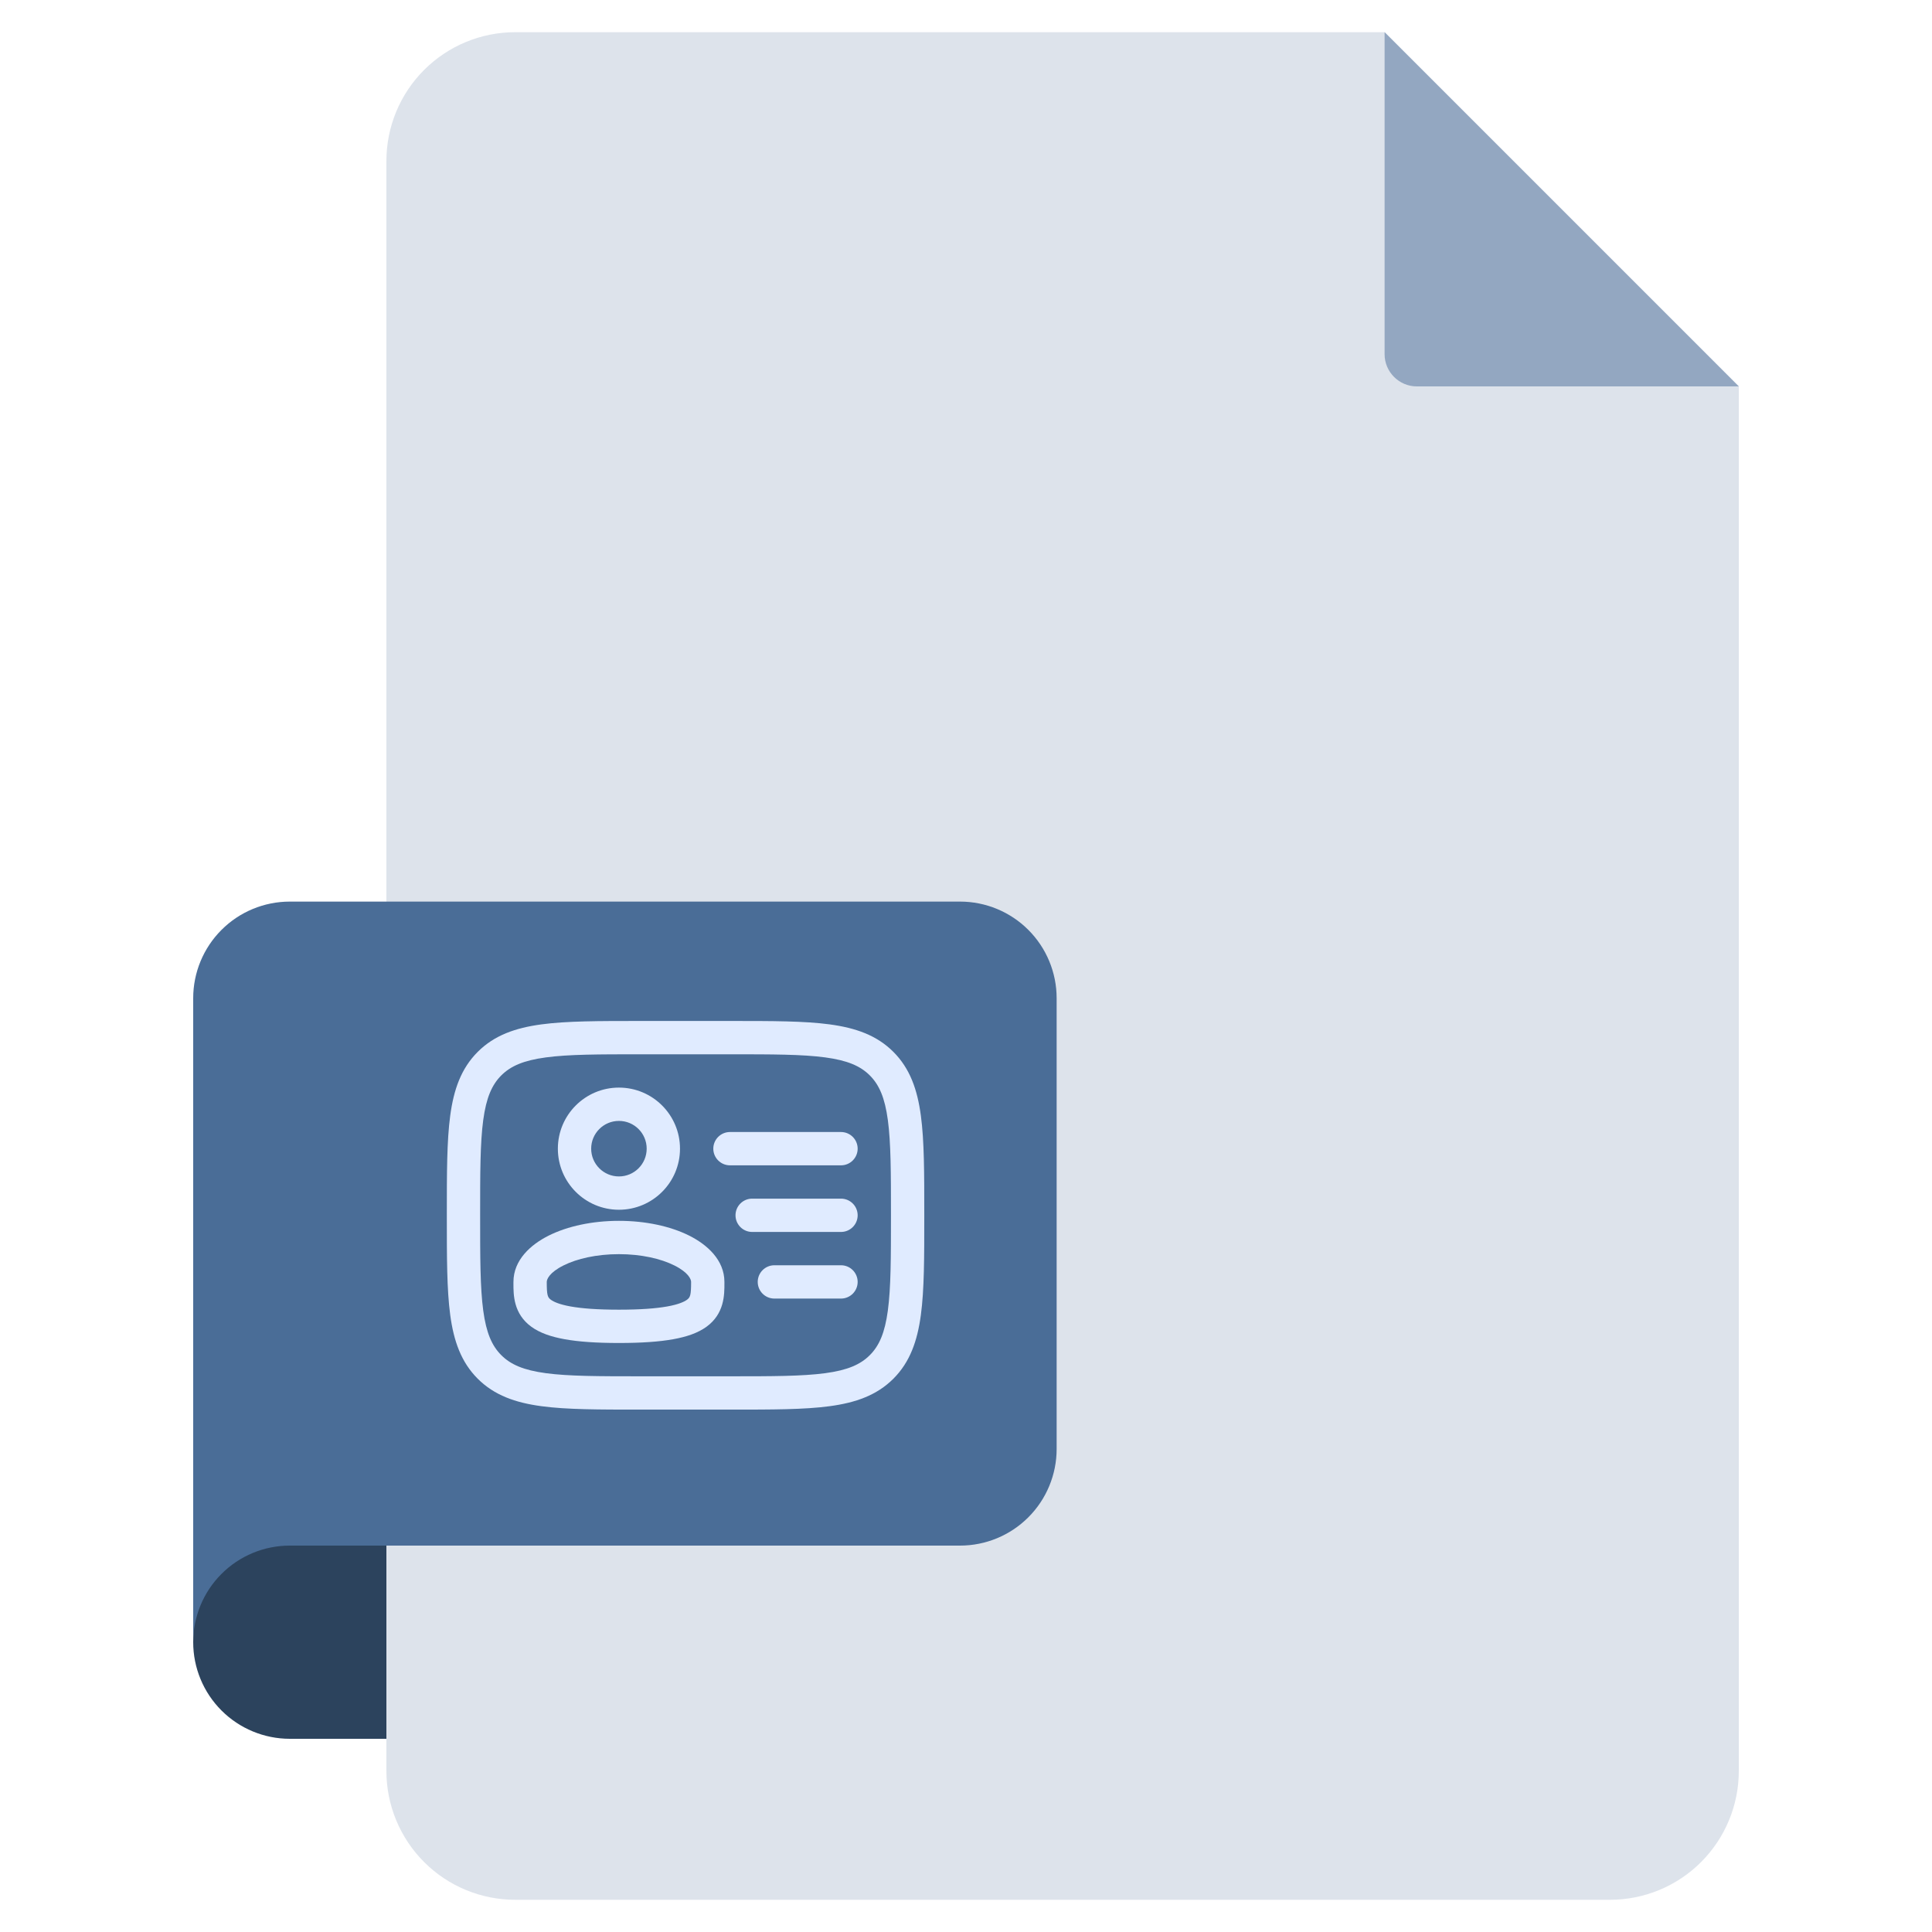<svg width="116" height="116" viewBox="0 0 116 116" fill="none" xmlns="http://www.w3.org/2000/svg">
<path d="M11.6 98.6C11.6 100.138 12.211 101.613 13.299 102.701C14.386 103.788 15.862 104.4 17.4 104.4H25.133V90.866H15.467C15.467 90.866 11.6 90.866 11.6 98.6Z" fill="#2C435D"/>
<path d="M104.4 23.2V106.333C104.4 108.384 103.585 110.351 102.135 111.801C100.685 113.252 98.718 114.066 96.667 114.066H30.933C28.882 114.066 26.915 113.252 25.465 111.801C24.015 110.351 23.2 108.384 23.2 106.333V9.666C23.2 7.615 24.015 5.648 25.465 4.198C26.915 2.748 28.882 1.933 30.933 1.933H83.133L104.4 23.2Z" fill="#DDE3EB"/>
<path d="M104.4 23.2H85.067C84.003 23.2 83.133 22.33 83.133 21.266V1.933L104.4 23.2Z" fill="#93A7C1"/>
<path d="M17.4 92.8H57.642C59.18 92.8 60.656 92.189 61.743 91.101C62.831 90.013 63.442 88.538 63.442 87V59.933C63.442 58.395 62.831 56.92 61.743 55.832C60.656 54.744 59.18 54.133 57.642 54.133H17.4C15.862 54.133 14.386 54.744 13.299 55.832C12.211 56.92 11.6 58.395 11.6 59.933V98.6C11.6 97.062 12.211 95.587 13.299 94.499C14.386 93.411 15.862 92.8 17.4 92.8Z" fill="#4A6D97"/>
<g clip-path="url(#clip0_180_6238)">
<path fill-rule="evenodd" clip-rule="evenodd" d="M37.161 65.301C35.136 65.301 33.495 66.943 33.495 68.968C33.495 70.993 35.136 72.635 37.161 72.635C39.186 72.635 40.828 70.993 40.828 68.968C40.828 66.943 39.186 65.301 37.161 65.301ZM35.495 68.968C35.495 68.047 36.241 67.301 37.161 67.301C38.082 67.301 38.828 68.047 38.828 68.968C38.828 69.888 38.082 70.635 37.161 70.635C36.241 70.635 35.495 69.888 35.495 68.968Z" fill="#E0EBFF"/>
<path fill-rule="evenodd" clip-rule="evenodd" d="M37.161 73.301C35.567 73.301 34.074 73.622 32.943 74.188C31.871 74.724 30.828 75.649 30.828 76.968L30.828 77.051C30.826 77.732 30.822 78.877 31.908 79.664C32.412 80.028 33.077 80.261 33.901 80.409C34.732 80.559 35.797 80.635 37.161 80.635C38.525 80.635 39.59 80.559 40.422 80.409C41.245 80.261 41.91 80.028 42.414 79.664C43.5 78.877 43.497 77.732 43.495 77.051L43.495 76.968C43.495 75.649 42.451 74.724 41.38 74.188C40.248 73.622 38.756 73.301 37.161 73.301ZM32.828 76.968C32.828 76.814 32.978 76.406 33.837 75.977C34.636 75.577 35.81 75.301 37.161 75.301C38.512 75.301 39.686 75.577 40.485 75.977C41.344 76.406 41.495 76.814 41.495 76.968C41.495 77.774 41.443 77.897 41.242 78.043C41.079 78.161 40.744 78.319 40.068 78.441C39.399 78.561 38.464 78.635 37.161 78.635C35.858 78.635 34.924 78.561 34.255 78.441C33.579 78.319 33.244 78.161 33.081 78.043C32.879 77.897 32.828 77.774 32.828 76.968Z" fill="#E0EBFF"/>
<path d="M50.495 73.968C51.047 73.968 51.495 73.52 51.495 72.968C51.495 72.416 51.047 71.968 50.495 71.968H45.161C44.609 71.968 44.161 72.416 44.161 72.968C44.161 73.52 44.609 73.968 45.161 73.968H50.495Z" fill="#E0EBFF"/>
<path d="M51.495 68.968C51.495 69.52 51.047 69.968 50.495 69.968H43.828C43.276 69.968 42.828 69.52 42.828 68.968C42.828 68.416 43.276 67.968 43.828 67.968H50.495C51.047 67.968 51.495 68.416 51.495 68.968Z" fill="#E0EBFF"/>
<path d="M50.495 77.968C51.047 77.968 51.495 77.52 51.495 76.968C51.495 76.416 51.047 75.968 50.495 75.968H46.495C45.942 75.968 45.495 76.416 45.495 76.968C45.495 77.52 45.942 77.968 46.495 77.968H50.495Z" fill="#E0EBFF"/>
<path fill-rule="evenodd" clip-rule="evenodd" d="M38.419 61.301H43.903C46.353 61.301 48.294 61.301 49.813 61.505C51.377 61.716 52.642 62.158 53.64 63.156C54.637 64.154 55.08 65.419 55.29 66.983C55.495 68.501 55.495 70.442 55.495 72.893V73.043C55.495 75.493 55.495 77.434 55.29 78.953C55.08 80.516 54.637 81.782 53.64 82.78C52.642 83.777 51.377 84.22 49.813 84.43C48.294 84.635 46.353 84.635 43.903 84.635H38.419C35.969 84.635 34.028 84.635 32.509 84.43C30.946 84.22 29.681 83.777 28.683 82.78C27.685 81.782 27.242 80.516 27.032 78.953C26.828 77.434 26.828 75.493 26.828 73.043V72.893C26.828 70.442 26.828 68.501 27.032 66.983C27.242 65.419 27.685 64.154 28.683 63.156C29.681 62.158 30.946 61.716 32.509 61.505C34.028 61.301 35.969 61.301 38.419 61.301ZM32.776 63.488C31.434 63.668 30.661 64.006 30.097 64.57C29.533 65.135 29.195 65.908 29.014 67.249C28.83 68.619 28.828 70.425 28.828 72.968C28.828 75.51 28.83 77.317 29.014 78.687C29.195 80.028 29.533 80.801 30.097 81.365C30.661 81.93 31.434 82.268 32.776 82.448C34.146 82.632 35.952 82.635 38.495 82.635H43.828C46.37 82.635 48.176 82.632 49.547 82.448C50.888 82.268 51.661 81.93 52.225 81.365C52.79 80.801 53.128 80.028 53.308 78.687C53.492 77.317 53.495 75.51 53.495 72.968C53.495 70.425 53.492 68.619 53.308 67.249C53.128 65.908 52.79 65.135 52.225 64.57C51.661 64.006 50.888 63.668 49.547 63.488C48.176 63.303 46.37 63.301 43.828 63.301H38.495C35.952 63.301 34.146 63.303 32.776 63.488Z" fill="#E0EBFF"/>
</g>
<defs>
<clipPath id="clip0_180_6238">
<rect width="32" height="32" fill="white" transform="translate(25.161 56.968)"/>
</clipPath>
</defs>
</svg>
